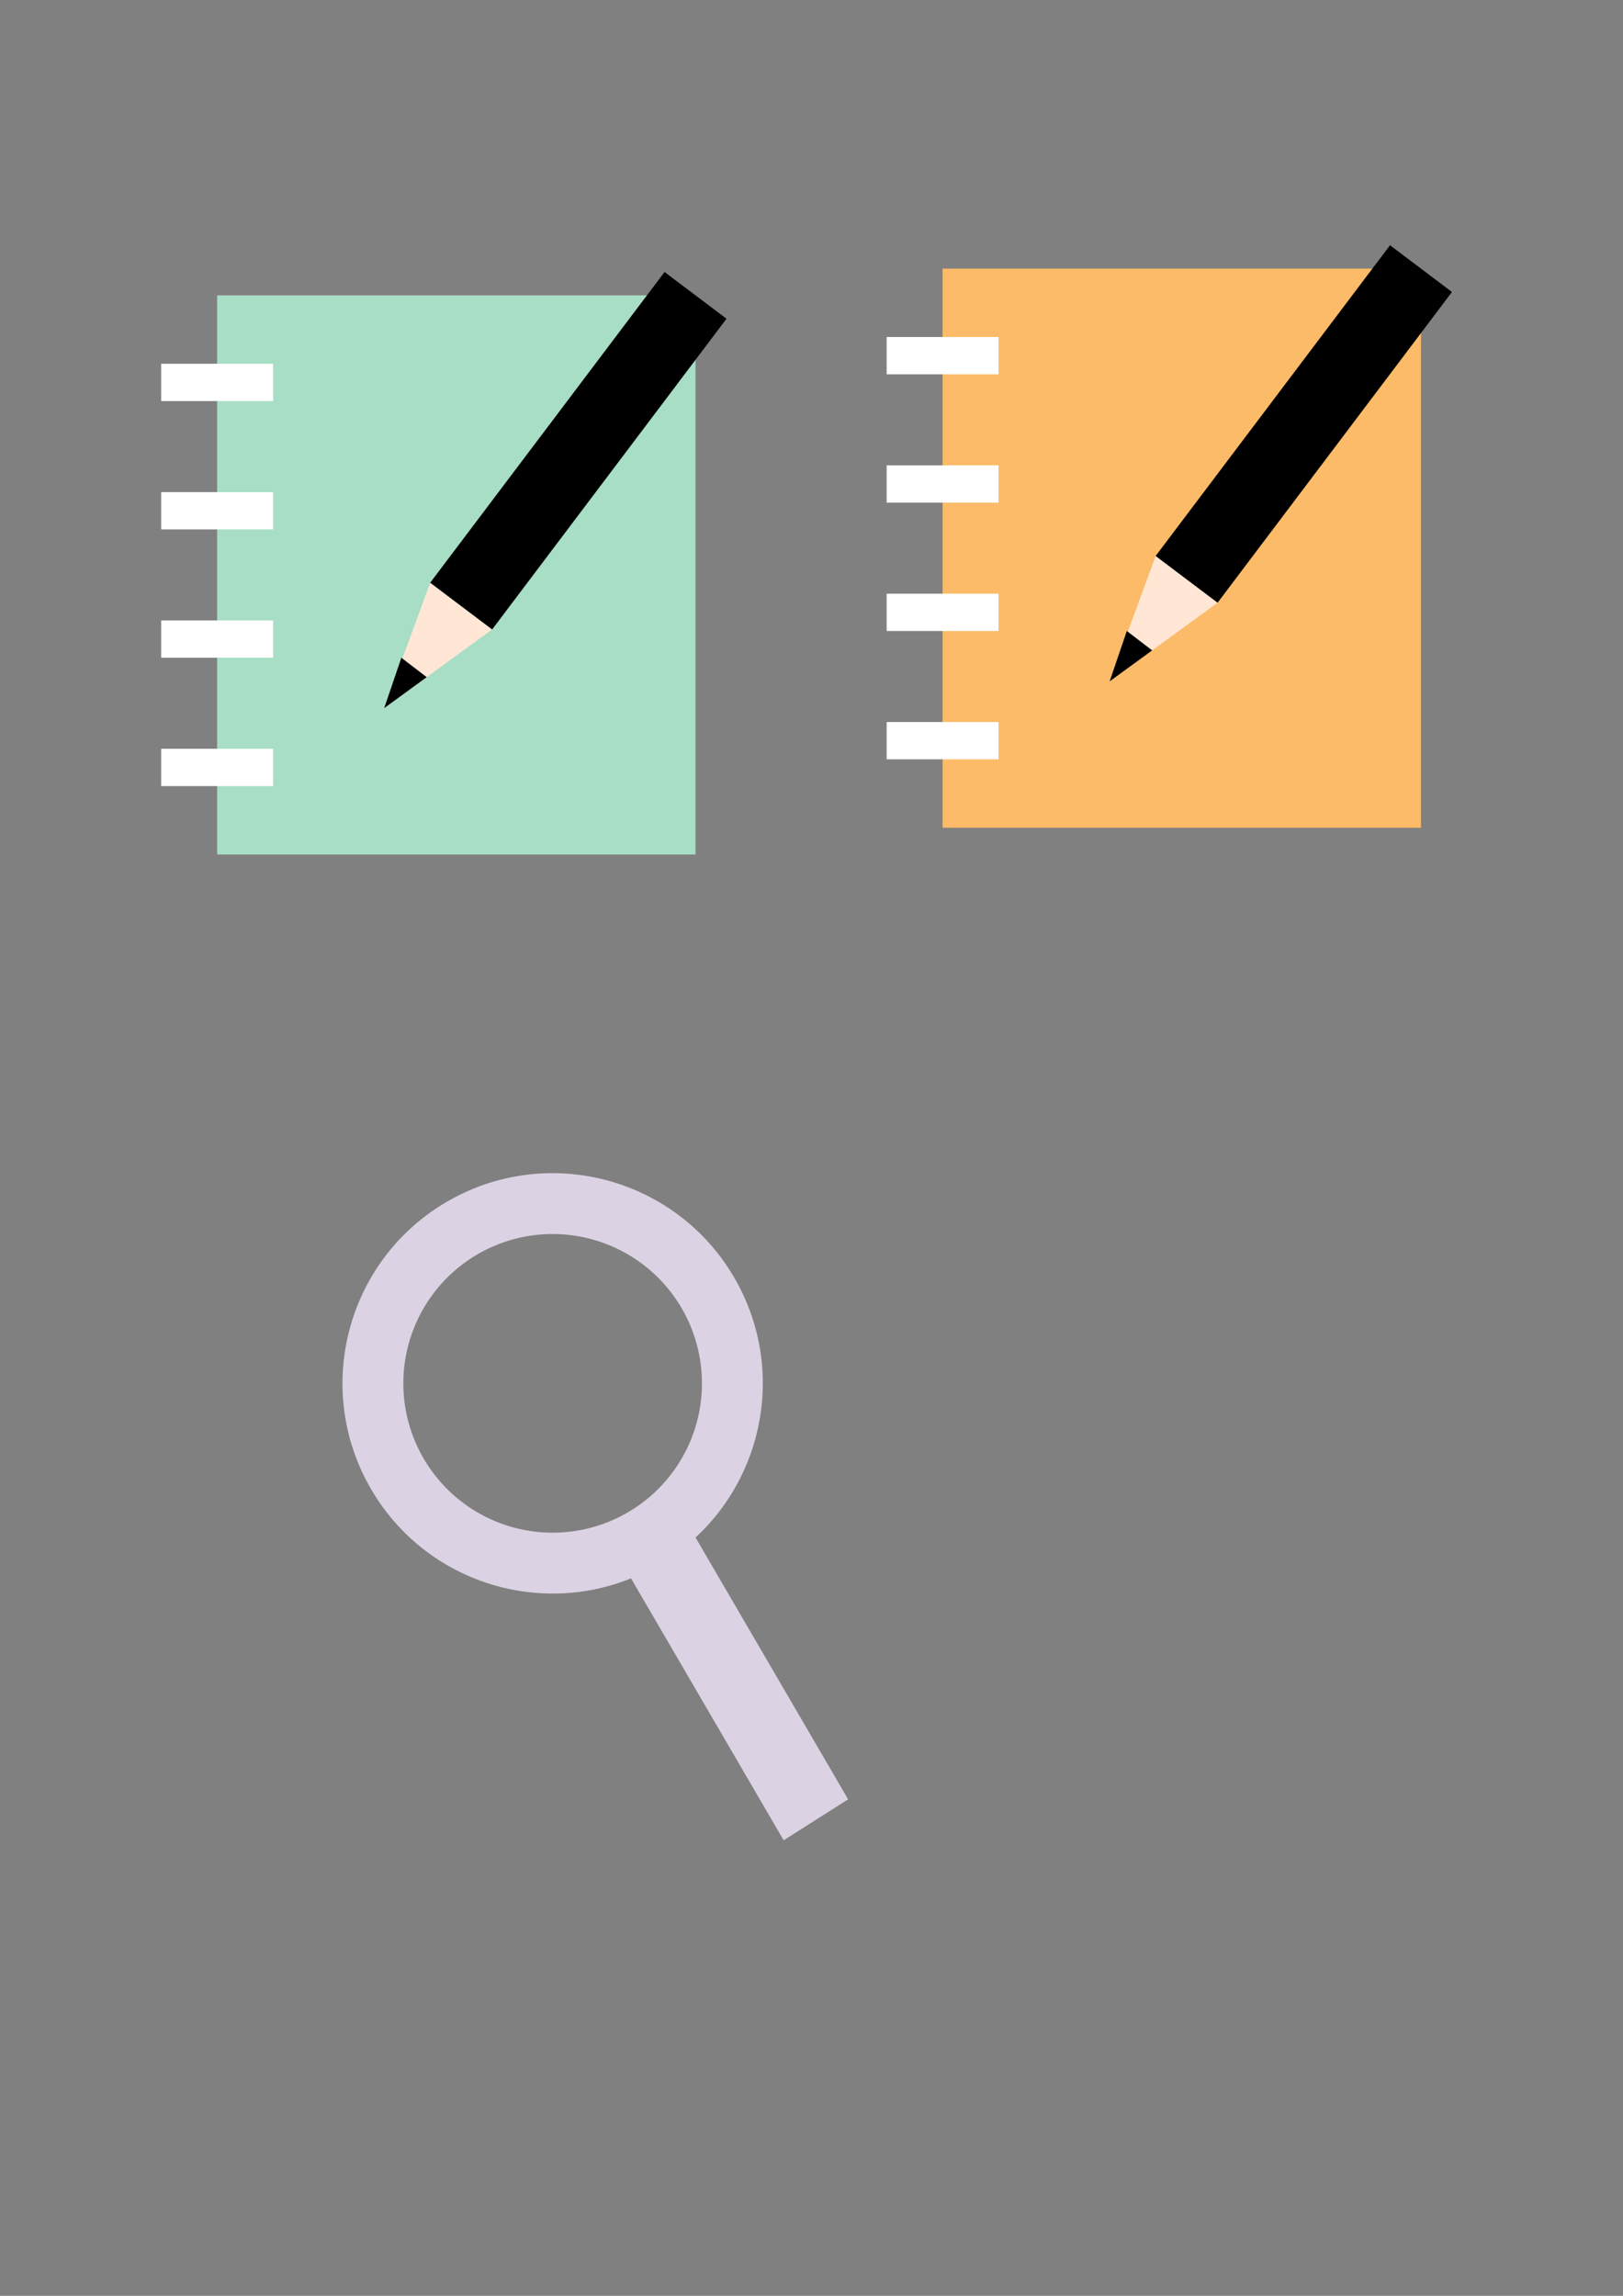 <?xml version="1.0" encoding="UTF-8" standalone="no"?>
<!-- Created with Inkscape (http://www.inkscape.org/) -->

<svg
   width="210mm"
   height="297mm"
   viewBox="0 0 210 297"
   version="1.1"
   id="svg5"
   inkscape:version="1.2.1 (9c6d41e410, 2022-07-14, custom)"
   sodipodi:docname="note.svg"
   inkscape:export-filename="note.png"
   inkscape:export-xdpi="51.152893"
   inkscape:export-ydpi="51.152893"
   xmlns:inkscape="http://www.inkscape.org/namespaces/inkscape"
   xmlns:sodipodi="http://sodipodi.sourceforge.net/DTD/sodipodi-0.dtd"
   xmlns="http://www.w3.org/2000/svg"
   xmlns:svg="http://www.w3.org/2000/svg">
  <rect x="0" y="0" width="210" height="297" fill="#808080" stroke="none"/>
  <sodipodi:namedview
     id="namedview7"
     pagecolor="#ffffff"
     bordercolor="#111111"
     borderopacity="1"
     inkscape:showpageshadow="0"
     inkscape:pageopacity="0"
     inkscape:pagecheckerboard="1"
     inkscape:deskcolor="#d1d1d1"
     inkscape:document-units="mm"
     showgrid="false"
     inkscape:zoom="0.72439513"
     inkscape:cx="410.68747"
     inkscape:cy="323.02812"
     inkscape:window-width="1906"
     inkscape:window-height="1047"
     inkscape:window-x="6"
     inkscape:window-y="26"
     inkscape:window-maximized="1"
     inkscape:current-layer="layer1" />
  <defs
     id="defs2" />
  <g
     inkscape:label="Layer 1"
     inkscape:groupmode="layer"
     id="layer1">
    <rect
       style="fill:#a7dec5;fill-opacity:1;stroke:none;stroke-width:0.2"
       id="rect61"
       width="61.901"
       height="72.331"
       x="28.094"
       y="38.211"
       inkscape:export-filename="note.png"
       inkscape:export-xdpi="44.447723"
       inkscape:export-ydpi="44.447723" />
    <g
       id="g2170"
       transform="translate(-20.781,3.99)"
       style="fill:#333333;fill-opacity:1">
      <rect
         style="fill:#ffffff;fill-opacity:1;stroke:none;stroke-width:0.2"
         id="rect273"
         width="14.477"
         height="4.826"
         x="41.637"
         y="43.07" />
      <rect
         style="fill:#ffffff;fill-opacity:1;stroke:none;stroke-width:0.2"
         id="rect273-3"
         width="14.477"
         height="4.826"
         x="41.637"
         y="59.672" />
      <rect
         style="fill:#ffffff;fill-opacity:1;stroke:none;stroke-width:0.2"
         id="rect273-3-6"
         width="14.477"
         height="4.826"
         x="41.637"
         y="76.275" />
      <rect
         style="fill:#ffffff;fill-opacity:1;stroke:none;stroke-width:0.2"
         id="rect273-3-6-7"
         width="14.477"
         height="4.826"
         x="41.637"
         y="92.877" />
    </g>
    <path
       id="rect453"
       style="fill:#000000;fill-opacity:1;stroke-width:0.244"
       d="m 55.654,75.395 30.334,-40.207 8.015,6.046 -30.334,40.207 z"
       sodipodi:nodetypes="ccccc" />
    <path
       id="rect453-5"
       style="fill:#ffe6d5;stroke-width:0.244"
       d="m 55.654,75.395 8.015,6.046 -13.959,10.168 z"
       sodipodi:nodetypes="cccc" />
    <path
       id="rect453-5-3"
       style="fill:#000000;fill-opacity:1;stroke-width:0.244"
       d="m 51.933,85.09 3.28,2.51 -5.504,4.009 z"
       sodipodi:nodetypes="cccc" />
    <rect
       style="fill:#fcbb68;fill-opacity:1;stroke:none;stroke-width:0.2"
       id="rect61-3"
       width="61.901"
       height="72.331"
       x="121.96"
       y="34.75"
       inkscape:export-filename="anote.png"
       inkscape:export-xdpi="44.447723"
       inkscape:export-ydpi="44.447723" />
    <g
       id="g2170-6"
       transform="translate(73.085,0.529)"
       style="fill:#333333;fill-opacity:1">
      <rect
         style="fill:#ffffff;fill-opacity:1;stroke:none;stroke-width:0.2"
         id="rect273-7"
         width="14.477"
         height="4.826"
         x="41.637"
         y="43.07" />
      <rect
         style="fill:#ffffff;fill-opacity:1;stroke:none;stroke-width:0.2"
         id="rect273-3-5"
         width="14.477"
         height="4.826"
         x="41.637"
         y="59.672" />
      <rect
         style="fill:#ffffff;fill-opacity:1;stroke:none;stroke-width:0.2"
         id="rect273-3-6-3"
         width="14.477"
         height="4.826"
         x="41.637"
         y="76.275" />
      <rect
         style="fill:#ffffff;fill-opacity:1;stroke:none;stroke-width:0.2"
         id="rect273-3-6-7-5"
         width="14.477"
         height="4.826"
         x="41.637"
         y="92.877" />
    </g>
    <path
       id="rect453-6"
       style="fill:#000000;fill-opacity:1;stroke-width:0.244"
       d="m 149.52,71.934 30.334,-40.207 8.015,6.046 -30.334,40.207 z"
       sodipodi:nodetypes="ccccc" />
    <path
       id="rect453-5-2"
       style="fill:#ffe6d5;stroke-width:0.244"
       d="m 149.52,71.934 8.015,6.046 -13.959,10.168 z"
       sodipodi:nodetypes="cccc" />
    <path
       id="rect453-5-3-9"
       style="fill:#000000;fill-opacity:1;stroke-width:0.244"
       d="m 145.799,81.629 3.28,2.51 -5.504,4.009 z"
       sodipodi:nodetypes="cccc" />
    <g
       id="g4675"
       transform="matrix(0.715,-0.673,0.673,0.715,-171.377,70.804)"
       style="fill:#dbd2e3;fill-opacity:1"
       inkscape:export-filename="./lupe.png"
       inkscape:export-xdpi="51.152893"
       inkscape:export-ydpi="51.152893">
      <path
         id="rect4519"
         style="fill:#dbd2e3;fill-opacity:1;stroke-width:0.107"
         d="m 94.55,275.463 9.883,1.894 -9.02,38.982 -9.883,-1.894 z"
         sodipodi:nodetypes="ccccc"
         inkscape:export-filename="lupe.png"
         inkscape:export-xdpi="51.152893"
         inkscape:export-ydpi="51.152893" />
      <path
         id="path4573"
         style="fill:#dbd2e3;fill-opacity:1;stroke-width:0.14"
         d="m 123.545,229.524 c -3.415,-3.202 -7.69,-5.58 -12.574,-6.73 -14.885,-3.506 -29.793,5.718 -33.299,20.602 -3.506,14.885 5.718,29.793 20.603,33.3 14.885,3.506 29.793,-5.719 33.299,-20.603 2.356,-10.001 -1.035,-20.012 -8.029,-26.569 z m -5.441,5.892 a 19.674,19.674 0 0 1 0.848,27.81 19.674,19.674 0 0 1 -27.81,0.847 19.674,19.674 0 0 1 -0.848,-27.809 19.674,19.674 0 0 1 27.81,-0.848 z" />
    </g>
  </g>
</svg>
